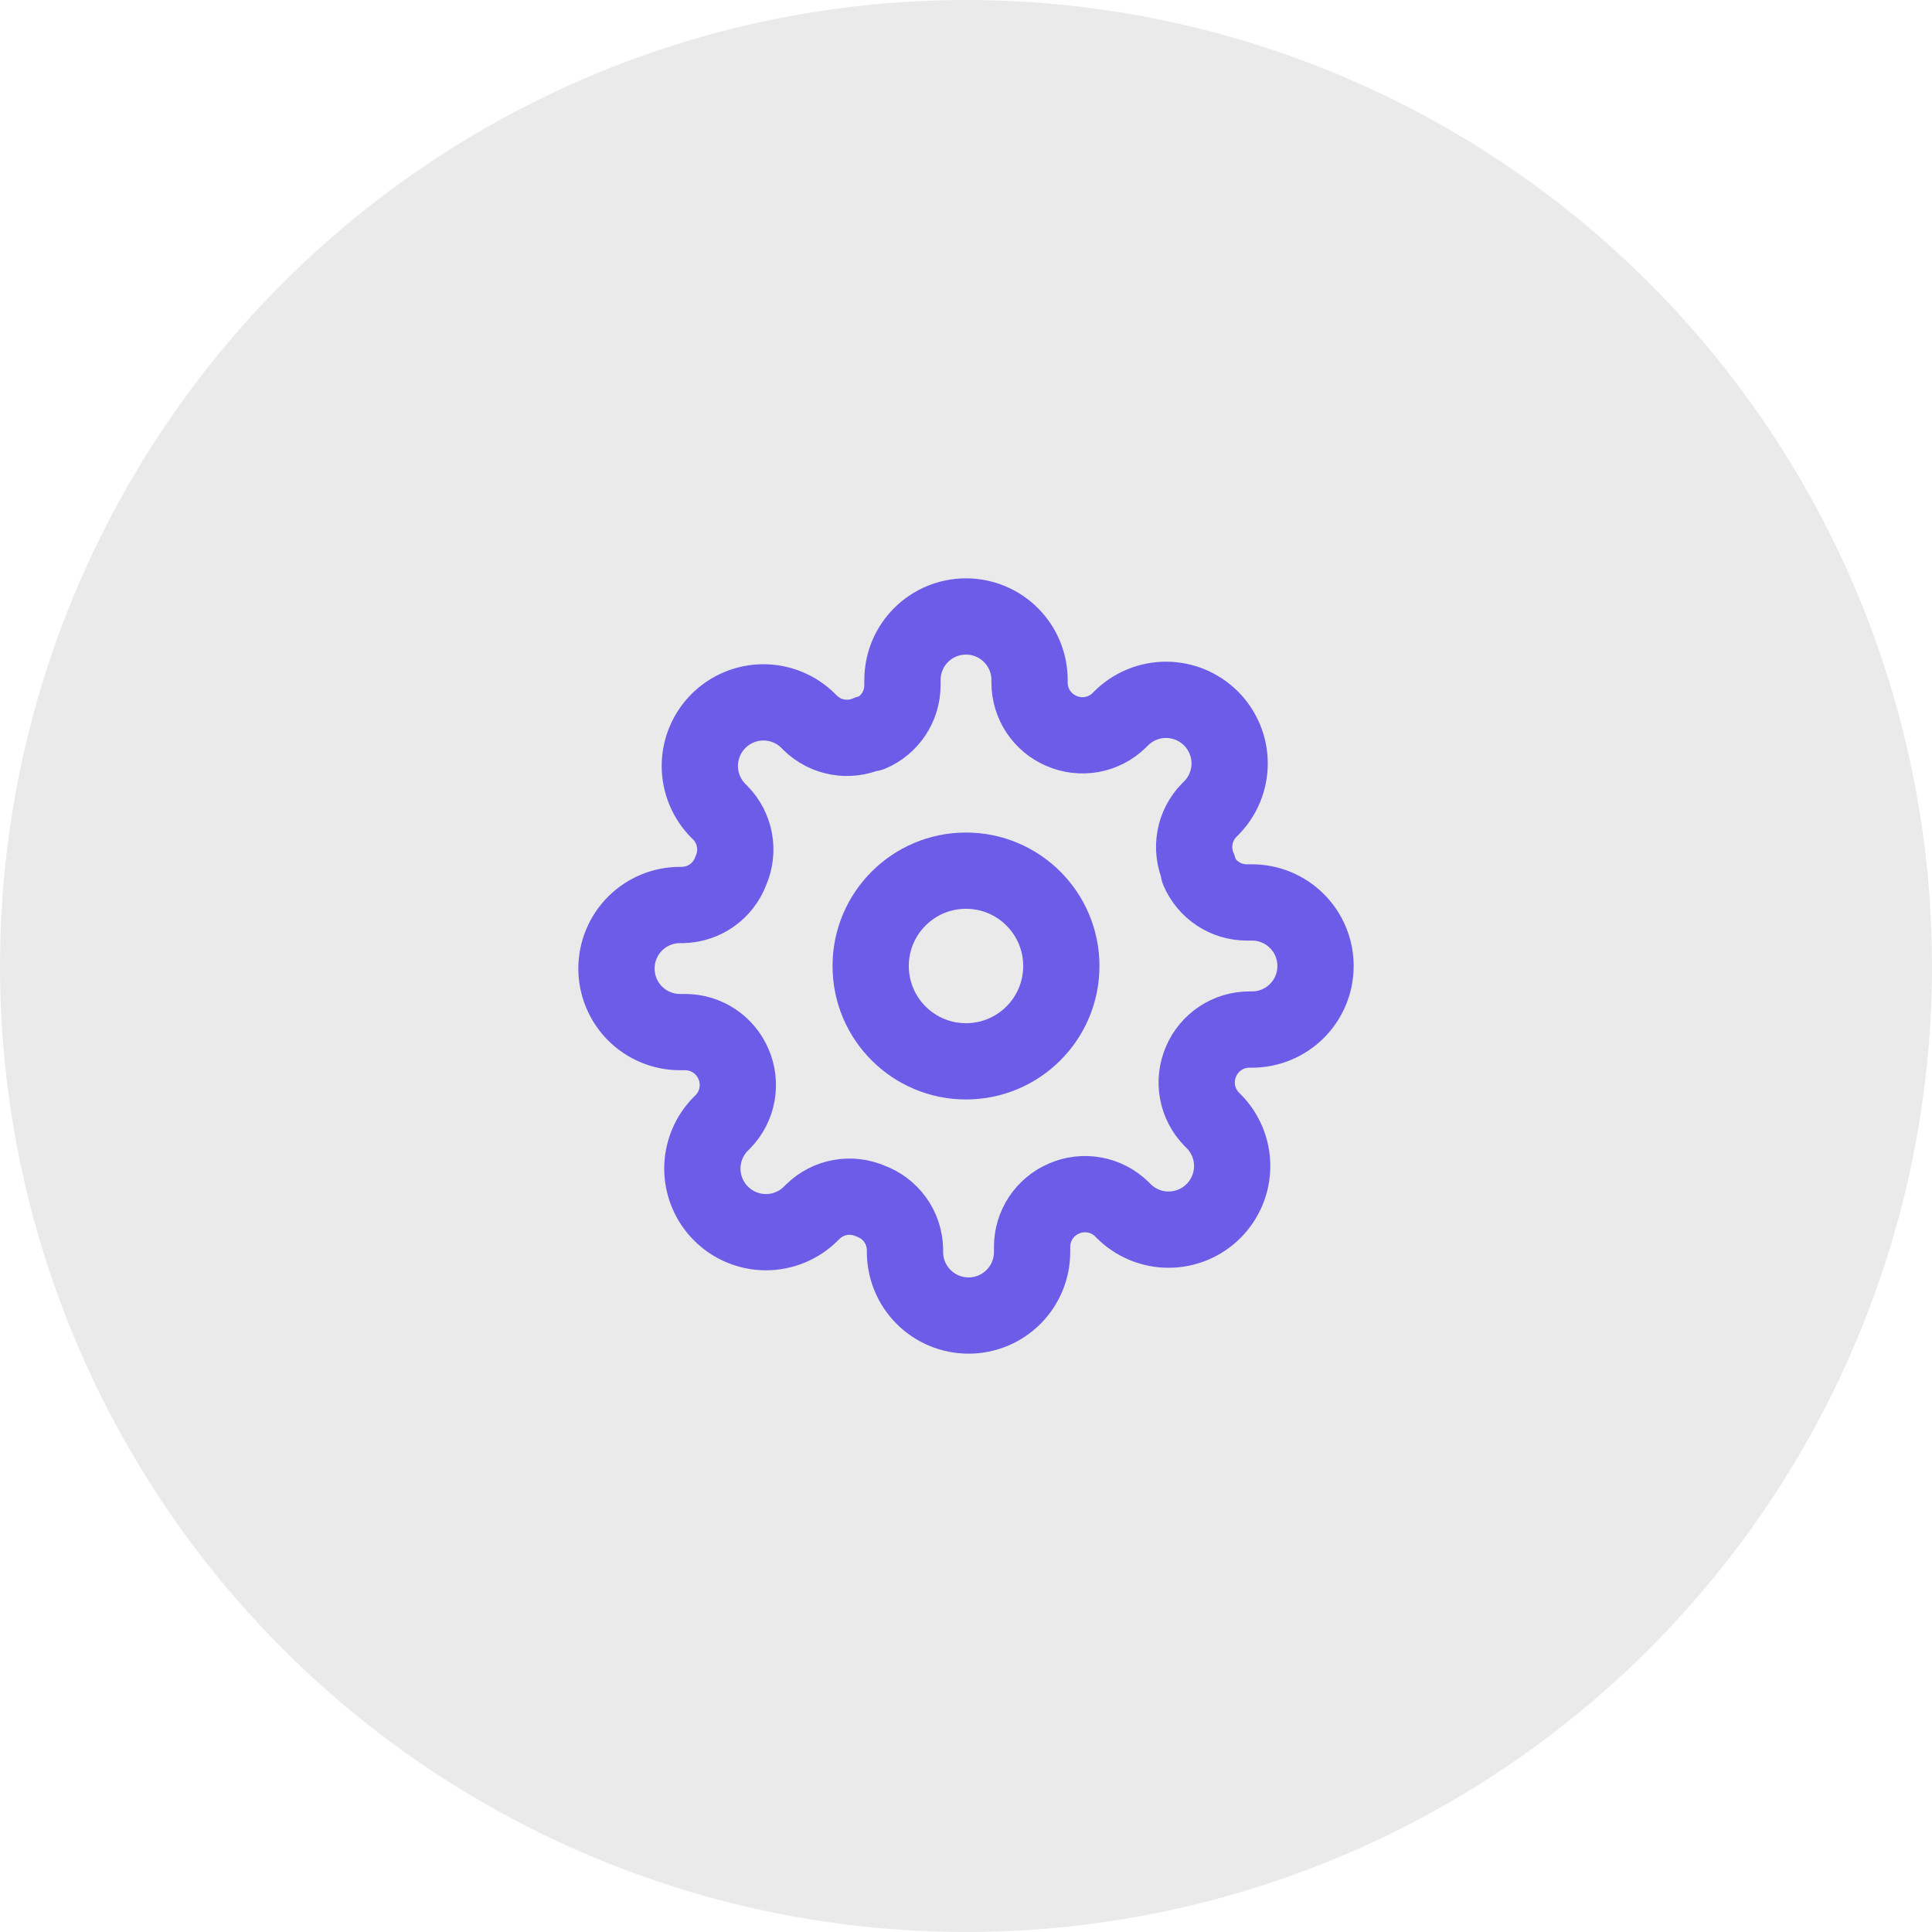 <svg width="76" height="76" viewBox="0 0 76 76" fill="none" xmlns="http://www.w3.org/2000/svg">
<circle cx="38" cy="38" r="38" fill="#EAEAEA"/>
<path d="M38 41.75C40.071 41.75 41.75 40.071 41.75 38C41.75 35.929 40.071 34.25 38 34.25C35.929 34.25 34.25 35.929 34.25 38C34.25 40.071 35.929 41.75 38 41.75Z" stroke="#6C5CE7" stroke-width="3" stroke-linecap="round" stroke-linejoin="round"/>
<path d="M47.25 41.75C47.084 42.127 47.034 42.545 47.108 42.951C47.181 43.356 47.374 43.73 47.663 44.025L47.737 44.1C47.97 44.332 48.154 44.608 48.28 44.911C48.406 45.215 48.471 45.54 48.471 45.869C48.471 46.197 48.406 46.523 48.28 46.826C48.154 47.13 47.97 47.405 47.737 47.638C47.505 47.87 47.23 48.054 46.926 48.18C46.623 48.306 46.297 48.371 45.969 48.371C45.64 48.371 45.315 48.306 45.011 48.18C44.708 48.054 44.432 47.87 44.2 47.638L44.125 47.562C43.83 47.274 43.456 47.081 43.051 47.008C42.645 46.934 42.227 46.984 41.85 47.15C41.48 47.309 41.165 47.572 40.943 47.907C40.721 48.242 40.602 48.635 40.6 49.038V49.25C40.6 49.913 40.337 50.549 39.868 51.018C39.399 51.487 38.763 51.75 38.1 51.75C37.437 51.75 36.801 51.487 36.332 51.018C35.863 50.549 35.6 49.913 35.6 49.25V49.138C35.59 48.724 35.456 48.322 35.216 47.986C34.975 47.649 34.638 47.393 34.25 47.25C33.873 47.084 33.455 47.034 33.049 47.108C32.644 47.181 32.27 47.374 31.975 47.663L31.9 47.737C31.668 47.97 31.392 48.154 31.089 48.28C30.785 48.406 30.46 48.471 30.131 48.471C29.803 48.471 29.477 48.406 29.174 48.28C28.87 48.154 28.595 47.97 28.363 47.737C28.13 47.505 27.946 47.23 27.82 46.926C27.694 46.623 27.629 46.297 27.629 45.969C27.629 45.64 27.694 45.315 27.82 45.011C27.946 44.708 28.13 44.432 28.363 44.2L28.438 44.125C28.726 43.83 28.919 43.456 28.992 43.051C29.066 42.645 29.016 42.227 28.85 41.85C28.692 41.48 28.428 41.165 28.093 40.943C27.758 40.721 27.365 40.602 26.962 40.6H26.75C26.087 40.6 25.451 40.337 24.982 39.868C24.513 39.399 24.25 38.763 24.25 38.1C24.25 37.437 24.513 36.801 24.982 36.332C25.451 35.863 26.087 35.6 26.75 35.6H26.863C27.276 35.59 27.677 35.456 28.014 35.216C28.351 34.975 28.607 34.638 28.75 34.25C28.916 33.873 28.966 33.455 28.892 33.049C28.819 32.644 28.626 32.27 28.337 31.975L28.262 31.9C28.03 31.668 27.846 31.392 27.72 31.089C27.594 30.785 27.529 30.46 27.529 30.131C27.529 29.803 27.594 29.477 27.72 29.174C27.846 28.87 28.03 28.595 28.262 28.363C28.495 28.13 28.77 27.946 29.074 27.82C29.377 27.694 29.703 27.629 30.031 27.629C30.36 27.629 30.685 27.694 30.989 27.82C31.292 27.946 31.568 28.13 31.8 28.363L31.875 28.438C32.17 28.726 32.544 28.919 32.949 28.992C33.355 29.066 33.773 29.016 34.15 28.85H34.25C34.62 28.692 34.935 28.428 35.157 28.093C35.379 27.758 35.498 27.365 35.5 26.962V26.75C35.5 26.087 35.763 25.451 36.232 24.982C36.701 24.513 37.337 24.25 38 24.25C38.663 24.25 39.299 24.513 39.768 24.982C40.237 25.451 40.5 26.087 40.5 26.75V26.863C40.502 27.265 40.621 27.658 40.843 27.993C41.065 28.328 41.38 28.591 41.75 28.75C42.127 28.916 42.545 28.966 42.951 28.892C43.356 28.819 43.73 28.626 44.025 28.337L44.1 28.262C44.332 28.03 44.608 27.846 44.911 27.72C45.215 27.594 45.54 27.529 45.869 27.529C46.197 27.529 46.523 27.594 46.826 27.72C47.13 27.846 47.405 28.03 47.638 28.262C47.87 28.495 48.054 28.77 48.18 29.074C48.306 29.377 48.371 29.703 48.371 30.031C48.371 30.36 48.306 30.685 48.18 30.989C48.054 31.292 47.87 31.568 47.638 31.8L47.562 31.875C47.274 32.17 47.081 32.544 47.008 32.949C46.934 33.355 46.984 33.773 47.15 34.15V34.25C47.309 34.62 47.572 34.935 47.907 35.157C48.242 35.379 48.635 35.498 49.038 35.5H49.25C49.913 35.5 50.549 35.763 51.018 36.232C51.487 36.701 51.75 37.337 51.75 38C51.75 38.663 51.487 39.299 51.018 39.768C50.549 40.237 49.913 40.5 49.25 40.5H49.138C48.735 40.502 48.342 40.621 48.007 40.843C47.672 41.065 47.408 41.38 47.25 41.75V41.75Z" stroke="#6C5CE7" stroke-width="3" stroke-linecap="round" stroke-linejoin="round"/>
</svg>
